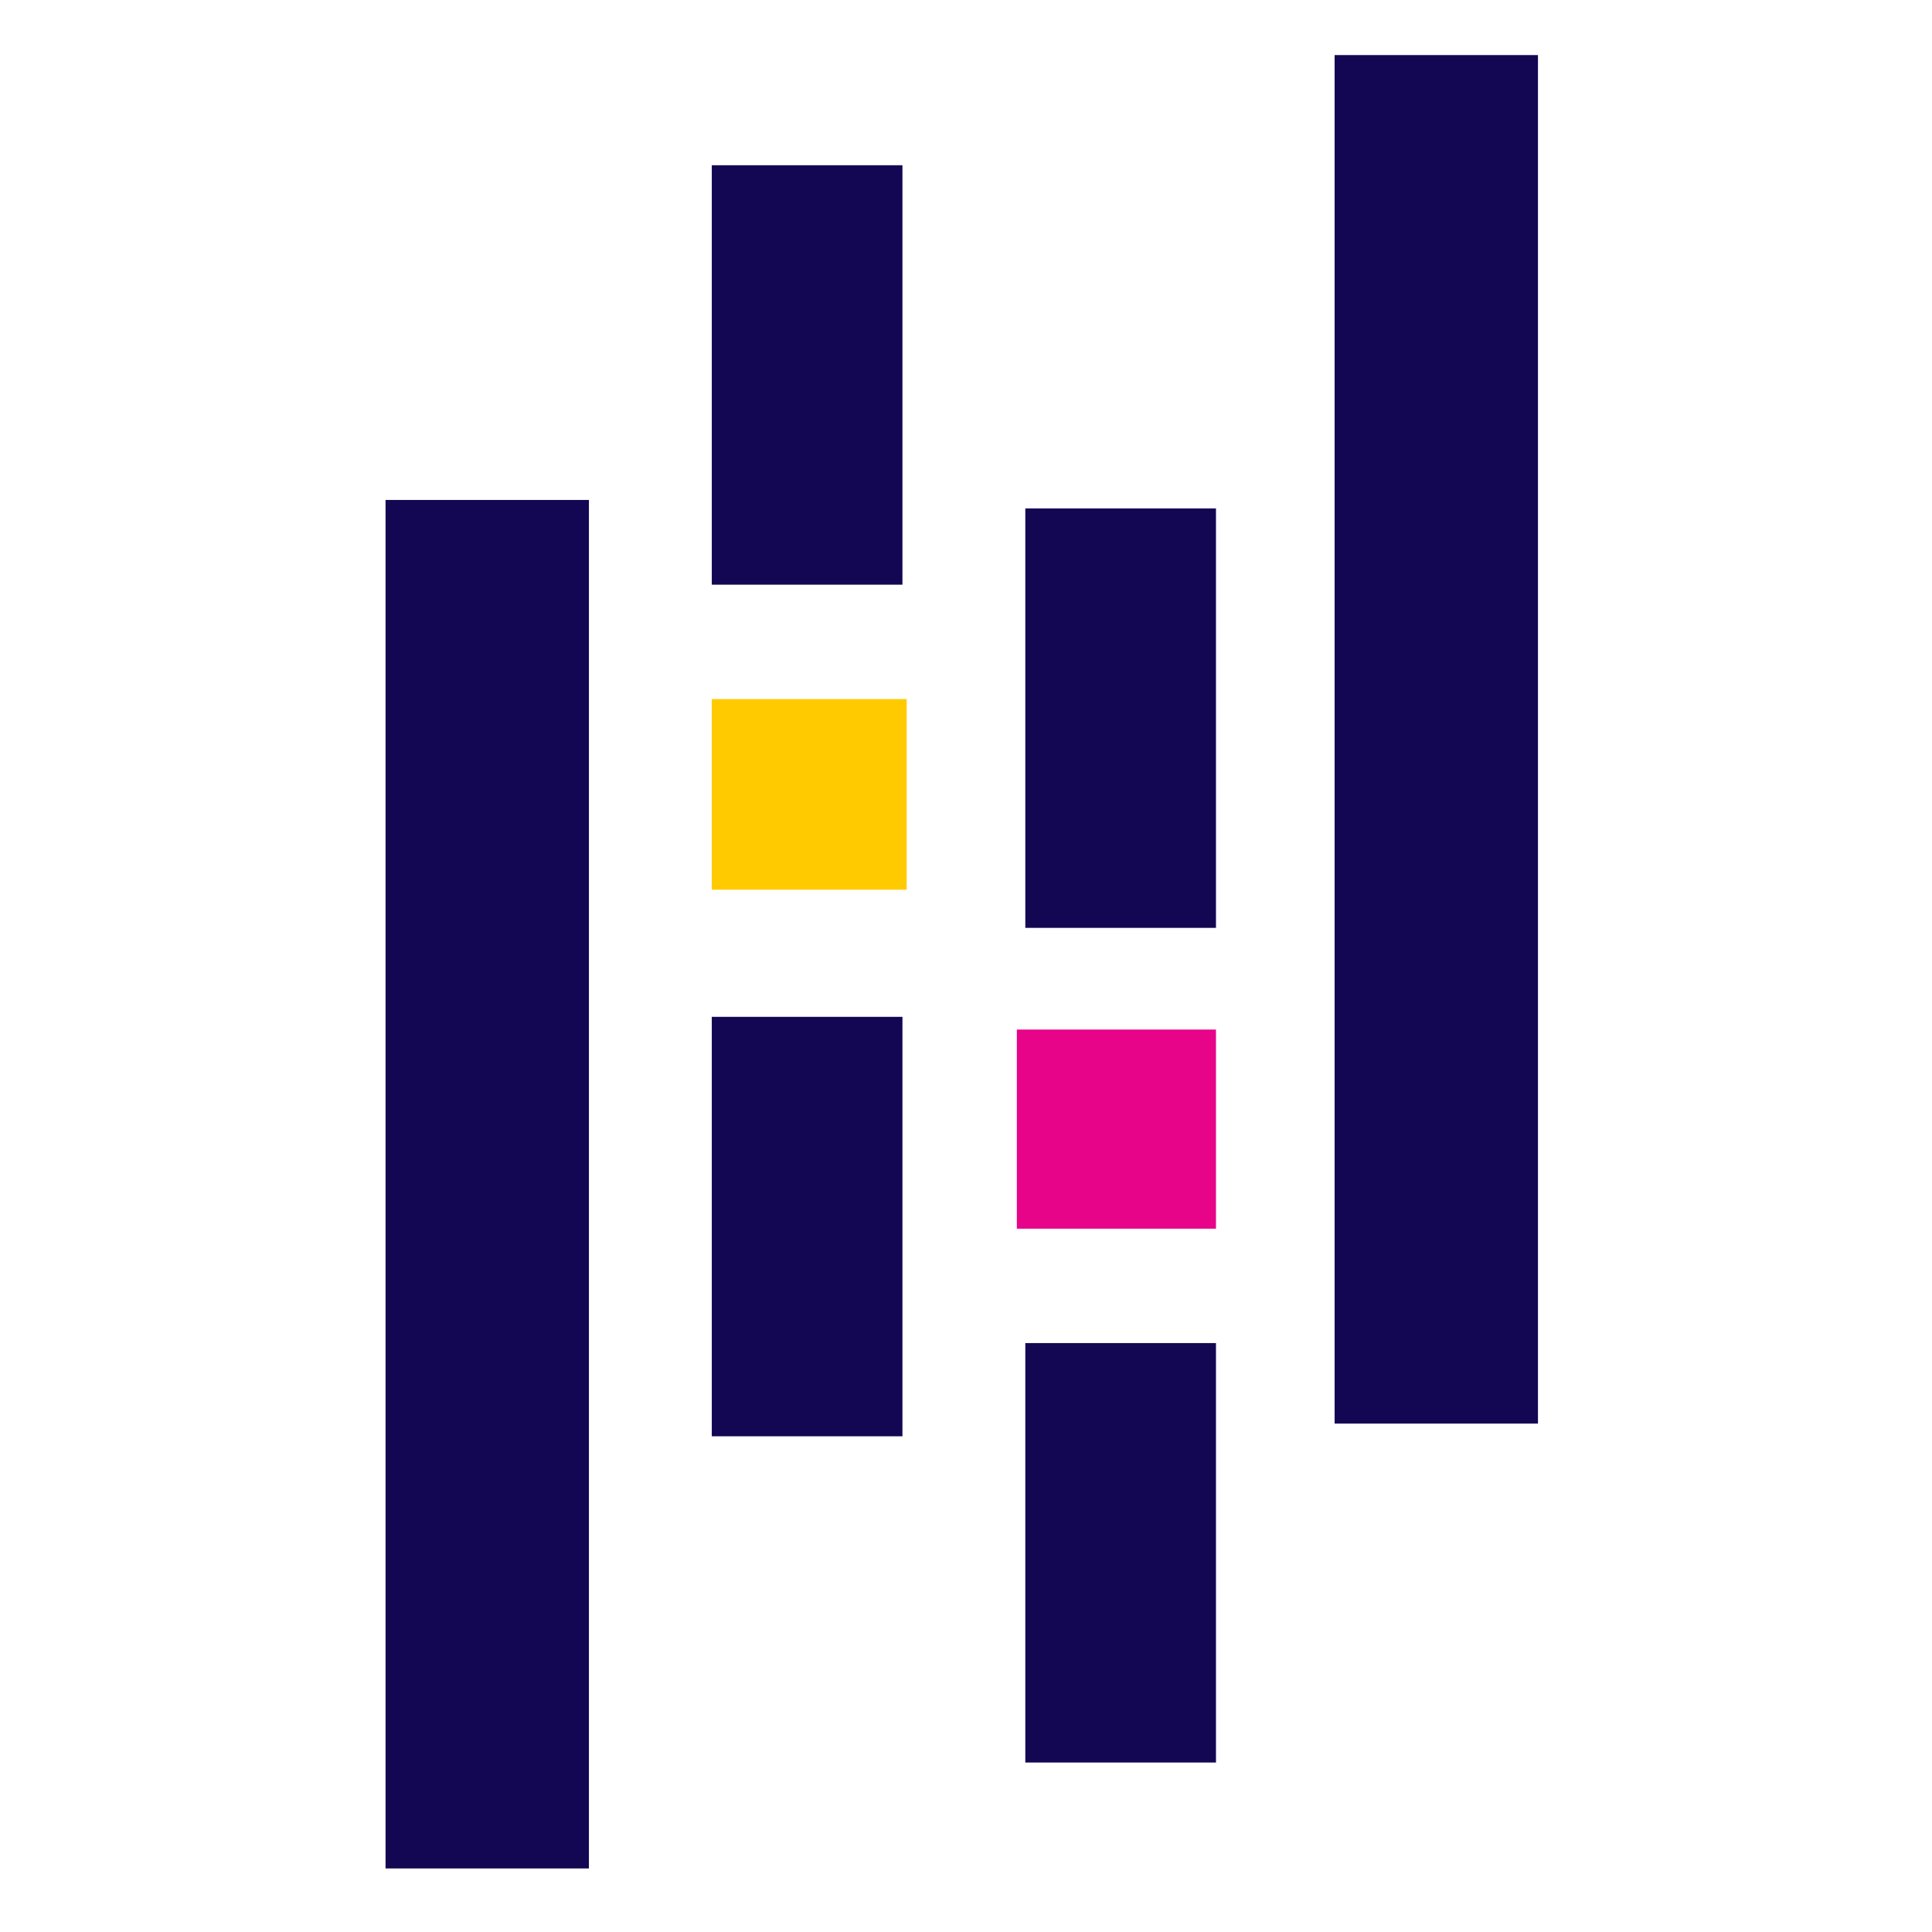 <svg version="1.2" xmlns="http://www.w3.org/2000/svg" viewBox="0 0 456 456" width="456" height="456">
	<title>Open3D-svg</title>
	<style>
		.s0 { fill: #130754 } 
		.s1 { fill: #e70488 } 
		.s2 { fill: #ffca00 } 
	</style>
	<g id="Folder 2">
		<path id="Shape 1" class="s0" d="m91 118h48v323h-48z"/>
		<path id="Shape 1 copy" class="s0" d="m315 13h48v323h-48z"/>
		<path id="Shape 1 copy 2" class="s0" d="m242 317h45v99h-45z"/>
		<path id="Shape 1 copy 3" class="s0" d="m168 240h45v99h-45z"/>
		<path id="Shape 1 copy 4" class="s0" d="m242 120h45v99h-45z"/>
		<path id="Shape 1 copy 5" class="s0" d="m168 39h45v99h-45z"/>
		<path id="Shape 2" class="s1" d="m240 243h47v47h-47z"/>
		<path id="Shape 3" class="s2" d="m168 165h46v45h-46z"/>
	</g>
</svg>